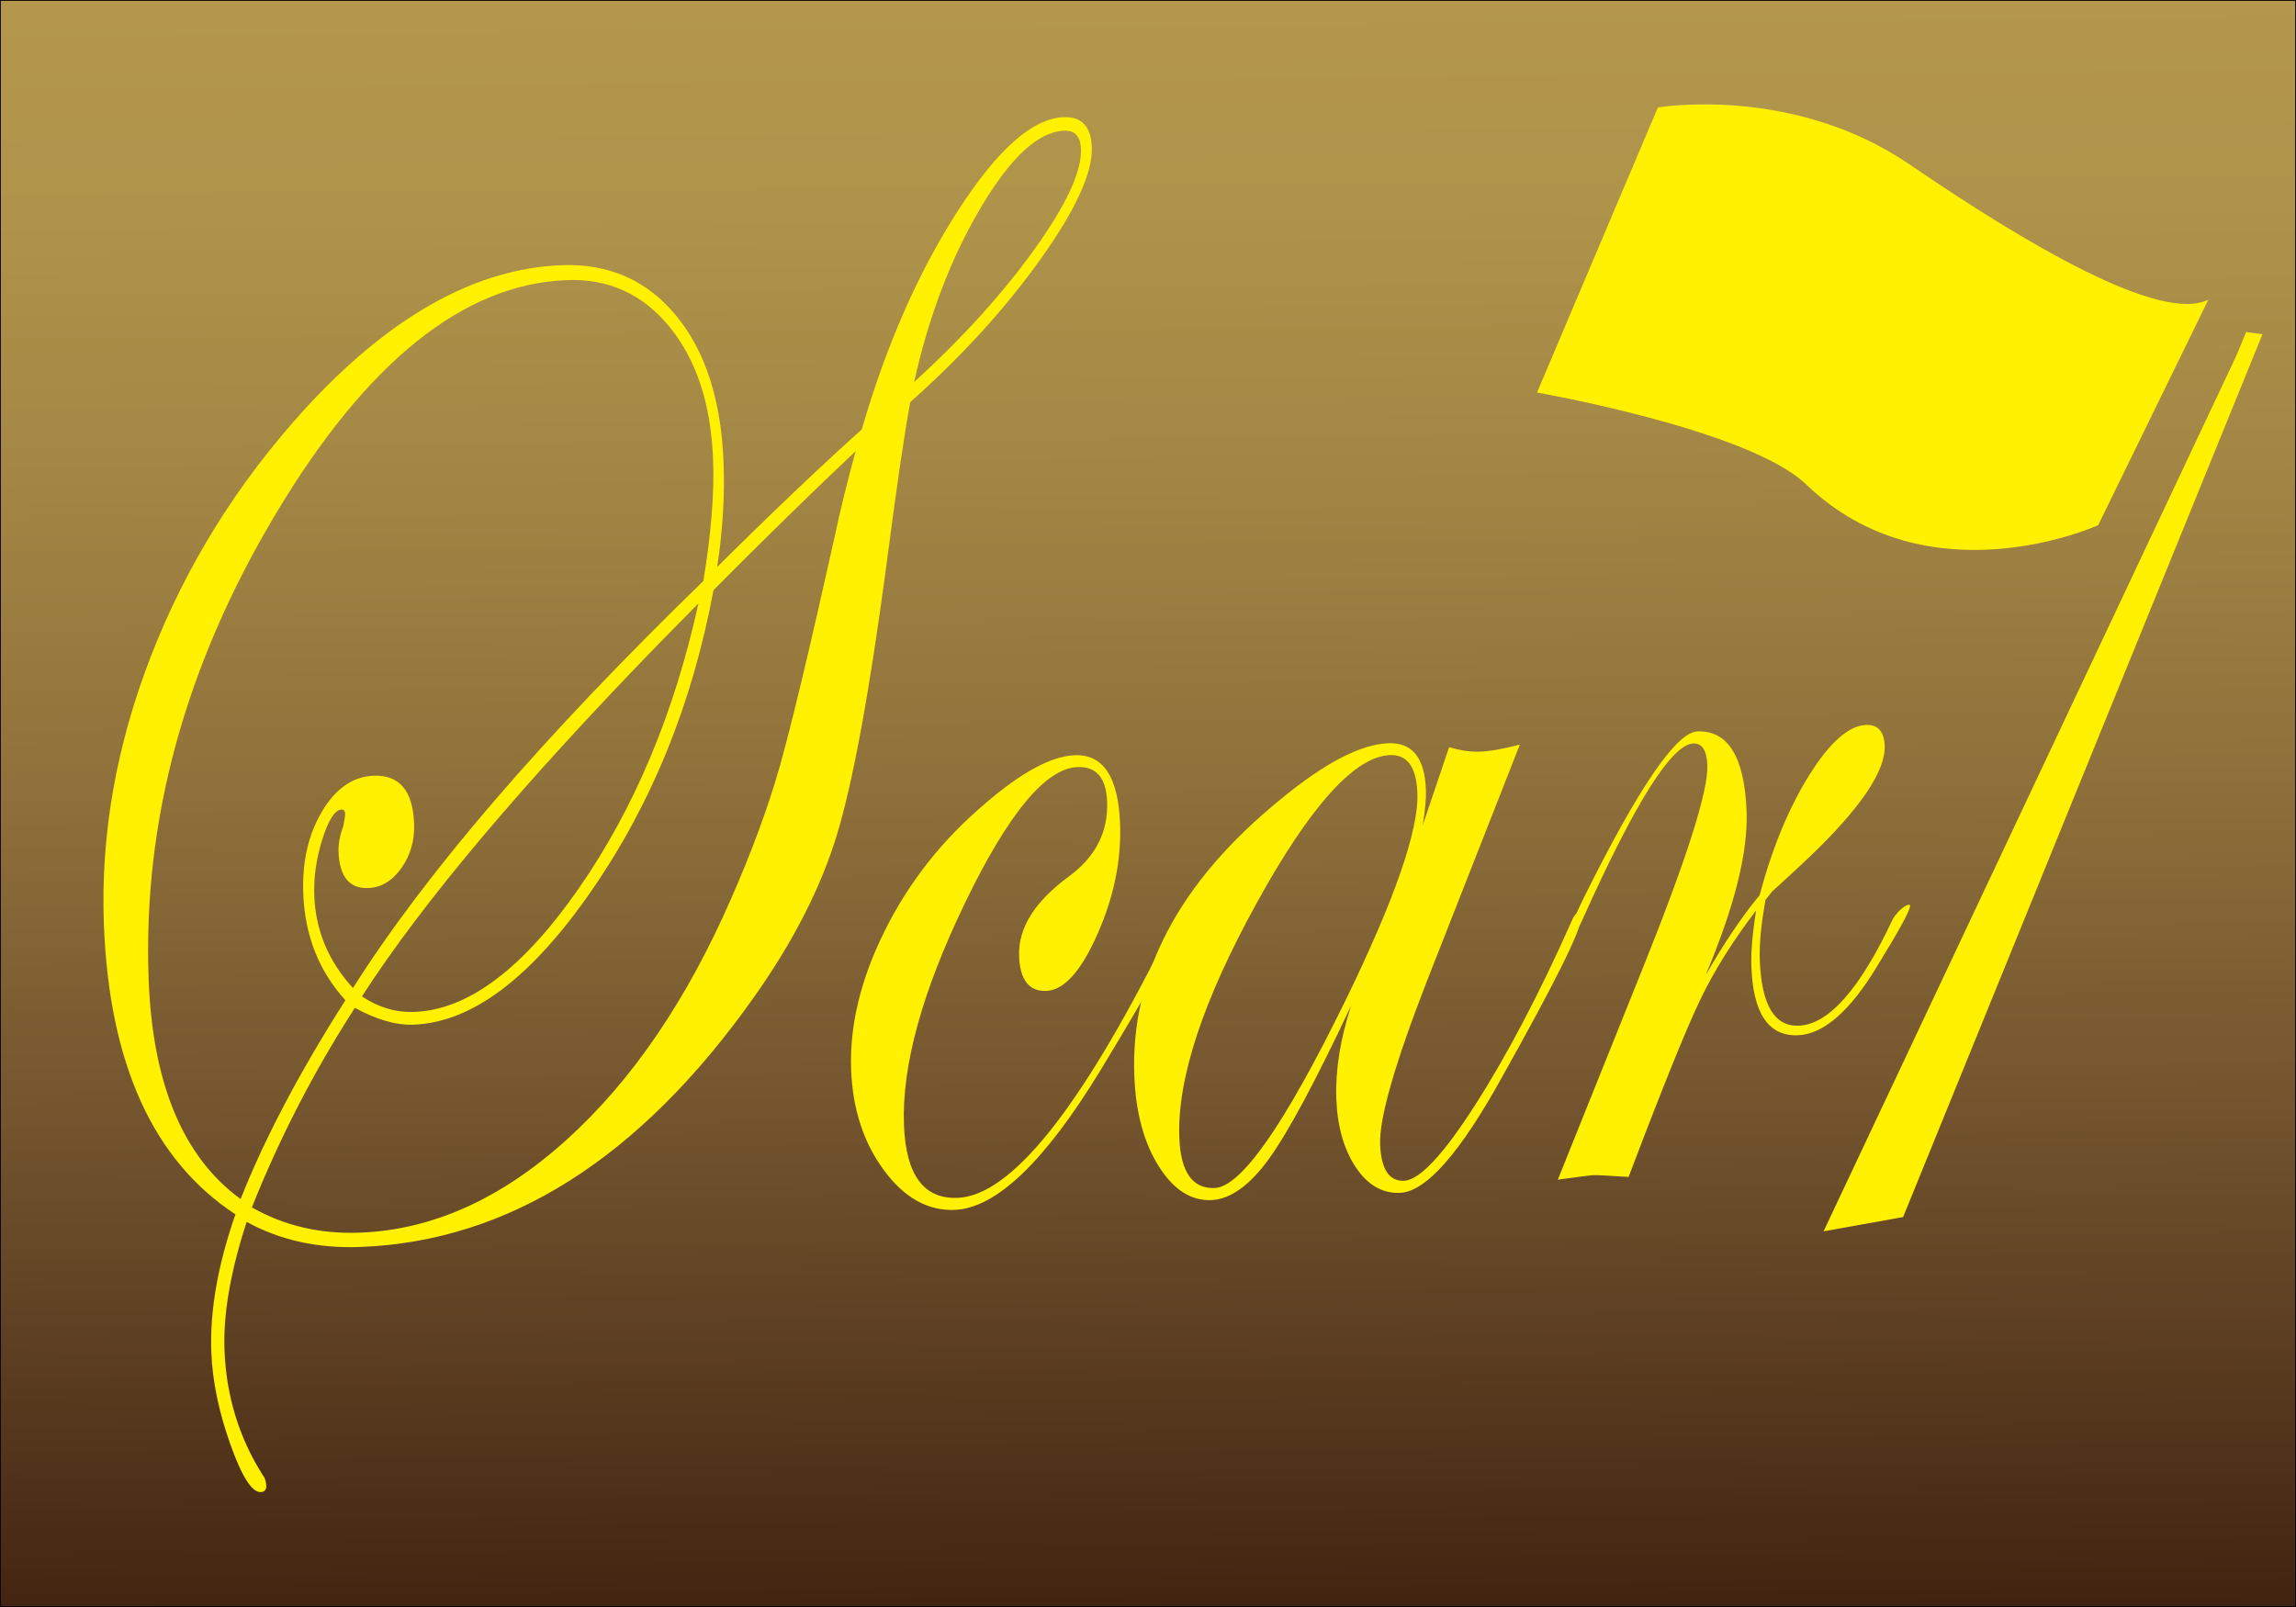 <?xml version="1.0" encoding="utf-8"?>
<!-- Generator: Adobe Illustrator 15.1.0, SVG Export Plug-In . SVG Version: 6.00 Build 0)  -->
<!DOCTYPE svg PUBLIC "-//W3C//DTD SVG 1.1//EN" "http://www.w3.org/Graphics/SVG/1.1/DTD/svg11.dtd">
<svg version="1.1" id="レイヤー_1" xmlns="http://www.w3.org/2000/svg" xmlns:xlink="http://www.w3.org/1999/xlink" x="0px"
	 y="0px" width="1417.32px" height="992.13px" viewBox="0 0 1417.32 992.13" enable-background="new 0 0 1417.32 992.13"
	 xml:space="preserve">
<linearGradient id="SVGID_1_" gradientUnits="userSpaceOnUse" x1="704.441" y1="-0.207" x2="712.947" y2="1000.082">
	<stop  offset="0" style="stop-color:#B4974C"/>
	<stop  offset="0.131" style="stop-color:#AF934A"/>
	<stop  offset="0.301" style="stop-color:#A28544"/>
	<stop  offset="0.493" style="stop-color:#8E6F3A"/>
	<stop  offset="0.701" style="stop-color:#71522D"/>
	<stop  offset="0.918" style="stop-color:#4E3019"/>
	<stop  offset="1" style="stop-color:#40220F"/>
</linearGradient>
<rect fill="url(#SVGID_1_)" stroke="#000000" stroke-miterlimit="10" width="1417.32" height="992.13"/>
<polyline fill="#FFF100" points="1386.543,204.99 1380.609,219.338 1125.682,760.192 1174.792,751.373 1396.618,206.37 "/>
<g>
	<path fill="#FFF100" d="M673.993,90.806c0.602,15.686-9.96,38.756-31.679,69.203c-21.723,30.456-48.523,59.87-80.398,88.253
		c-3.548,18.789-8.531,52.854-14.941,102.19c-10.324,77.308-20.432,132.269-30.327,164.88
		c-9.902,32.618-26.997,66.08-51.296,100.393c-70.194,99.236-151.115,150.604-242.763,154.113
		c-26.286,1.006-49.729-4.155-70.318-15.471c-9.981,30.536-14.54,56.927-13.688,79.185c1.079,28.15,8.874,53.746,23.396,76.791
		c1.495,1.909,2.294,4.169,2.395,6.791c0.1,2.609-1.038,3.966-3.402,4.058c-5.484,0.21-11.772-9.712-18.865-29.755
		c-7.093-20.056-10.979-38.915-11.655-56.585c-0.978-25.526,3.983-53.906,14.884-85.128
		c-50.849-33.397-77.914-93.065-81.205-179.021c-2.115-55.221,7.623-110.576,29.215-166.062
		c21.587-55.48,52.979-105.935,94.167-151.371c52.577-57.647,105.624-87.5,159.145-89.548c29.127-1.115,52.705,9.272,70.74,31.164
		c18.031,21.891,27.788,52.124,29.264,90.68c0.788,20.587-0.524,42.077-3.935,64.459c33.585-33.356,63.329-61.656,89.242-84.908
		c15.086-51.955,34.827-96.893,59.227-134.813c24.396-37.914,46.189-57.242,65.372-57.977
		C667.693,71.9,673.504,78.061,673.993,90.806z M440.192,283.849c-1.314-34.314-10.248-61.624-26.794-81.938
		c-16.553-20.306-37.734-29.974-63.542-28.985c-63.707,2.439-123.585,50.557-179.638,144.334
		c-56.057,93.786-82.205,189.695-78.451,287.732c2.465,64.385,21.385,109.475,56.763,135.281
		c14.701-37.211,36.257-78.129,64.668-122.749c-16.342-18.028-25.007-39.95-25.997-65.77c-0.75-19.606,3.104-36.521,11.575-50.76
		c8.466-14.23,19.094-21.595,31.883-22.084c15.862-0.608,24.188,9.221,24.964,29.481c0.4,10.463-2.216,19.646-7.839,27.544
		c-5.628,7.909-12.468,12.013-20.517,12.323c-11.605,0.445-17.7-7.009-18.288-22.372c-0.188-4.902,0.795-10.172,2.952-15.823
		c0.781-4.28,1.164-6.748,1.138-7.407c-0.075-1.96-0.822-2.914-2.243-2.859c-4.03,0.154-7.945,6.194-11.757,18.122
		s-5.5,23.613-5.062,35.049c0.826,21.57,8.786,40.579,23.883,57.015c44.947-71.102,117.035-154.863,216.274-251.284
		C438.98,329.719,440.993,304.767,440.192,283.849z M528.211,278.515c-26.781,25.25-56.046,53.861-87.783,85.835
		c-12.977,69.883-38.062,131.717-75.252,185.501c-37.193,53.79-73.785,81.373-109.779,82.75
		c-10.895,0.418-23.007-3.049-36.328-10.392c-25.299,39.26-46.493,80.326-63.584,123.199c19.878,11.343,42.133,16.55,66.766,15.607
		c44.518-1.707,86.951-20.758,127.301-57.157c40.344-36.4,74.256-86.054,101.73-148.96c12.869-29.289,22.858-56.424,29.966-81.412
		c7.103-24.978,18.35-71.961,33.734-140.957C518.595,315.379,523.002,297.369,528.211,278.515z M431.138,372.56l-22.6,22.957
		c-86.029,88.39-147.732,161.605-185.113,219.653c10.222,6.812,21.016,9.996,32.382,9.562c33.152-1.27,66.928-26.617,101.321-76.044
		C391.522,499.261,416.188,440.555,431.138,372.56z M667.282,92.044c-0.301-7.844-3.771-11.637-10.398-11.384
		c-15.868,0.608-32.989,16.404-51.369,47.376c-18.38,30.979-32.122,66.935-41.227,107.86c30.246-27.667,55.102-55.128,74.576-82.383
		C658.331,126.26,667.808,105.769,667.282,92.044z"/>
	<path fill="#FFF100" d="M726.21,576.525c0.162,4.262-15.497,32.388-46.974,84.395c-34.393,56.386-64.389,85.06-89.987,86.04
		c-16.596,0.638-31.15-7.563-43.67-24.589c-12.524-17.025-19.244-37.629-20.17-61.818c-1.051-27.453,5.909-56.189,20.889-86.221
		c14.975-30.025,35.674-56.177,62.097-78.469c22.266-19.177,40.625-29.045,55.074-29.599c17.522-0.672,26.836,13.378,27.937,42.13
		c0.864,22.549-3.779,45.31-13.927,68.279c-10.149,22.97-20.673,34.664-31.563,35.081c-10.657,0.409-16.267-6.739-16.83-21.446
		c-0.663-17.315,9.613-33.749,30.84-49.29c16.375-12.079,24.208-27.437,23.496-46.063c-0.563-14.707-6.65-21.836-18.251-21.392
		c-19.66,0.753-42.782,28.638-69.368,83.656c-26.592,55.019-39.184,100.834-37.783,137.429
		c1.177,30.726,12.194,45.682,33.058,44.883c32.712-1.254,75.095-53.849,127.145-157.783c2.881-5.346,5.032-8.055,6.454-8.109
		C725.632,573.933,726.146,574.896,726.21,576.525z"/>
	<path fill="#FFF100" d="M975.929,566.965c0.263,6.877-15.831,39.281-48.272,97.223c-26.2,47.549-47.361,71.63-63.479,72.246
		c-10.914,0.419-20.02-4.877-27.321-15.889c-7.309-11.013-11.283-25.011-11.935-42.008c-0.677-17.646,2.378-36.908,9.17-57.787
		c-21.931,46.662-38.865,78.239-50.8,94.727c-11.942,16.49-23.829,24.969-35.67,25.421c-12.554,0.482-23.373-6.554-32.469-21.093
		c-9.094-14.538-14.074-33.087-14.937-55.637c-2.403-62.747,27.558-119.527,89.884-170.352
		c27.355-22.649,49.675-34.303,66.96-34.965c14.682-0.563,22.399,8.962,23.151,28.569c0.213,5.559-0.456,12.949-1.996,22.167
		l16.294-48.242c7.193,2.018,13.508,2.919,18.956,2.71c6.396-0.245,14.64-1.703,24.736-4.383l-57.375,146.035
		c-19.862,51.164-29.482,84.753-28.87,100.761c0.588,15.364,5.507,22.861,14.755,22.51c9.483-0.366,24.091-15.919,43.813-46.667
		c19.723-30.747,39.534-68.461,59.435-113.153c1.295-3.317,2.537-5.007,3.725-5.051
		C975.104,564.051,975.854,565.001,975.929,566.965z M874.957,489.584c-0.611-16.008-6.248-23.815-16.904-23.408
		c-21.788,0.835-49.257,31.342-82.405,91.522c-33.153,60.177-49.033,108.402-47.644,144.679
		c0.813,21.247,8.087,31.599,21.822,31.073c16.34-0.626,43.205-39.124,80.602-115.505
		C860.985,555.25,875.833,512.462,874.957,489.584z"/>
	<path fill="#FFF100" d="M1179.112,559.184c0.103,2.627-6.556,14.864-19.973,36.717c-16.979,28.231-33.41,42.645-49.306,43.256
		c-18.035,0.689-27.599-13.342-28.701-42.104c-0.35-9.146,0.625-20.801,2.93-34.965c-14.228,18.549-25.687,36.819-34.365,54.823
		c-8.682,18.005-23.468,54.58-44.355,109.7c-12.604-0.826-19.967-1.197-22.101-1.117c-0.948,0.037-8.146,0.964-21.592,2.791
		l53.263-132.621c26.627-66.475,39.64-107.557,39.04-123.243c-0.351-9.146-3.259-13.62-8.713-13.412
		c-13.289,0.509-36.031,36.642-68.218,108.395c-1.96,4.662-3.771,7.025-5.431,7.092c-0.962-0.288-1.472-1.249-1.535-2.888
		c0.173-1.647,0.598-2.979,1.271-3.985l5.935-12.523c33.957-68.531,57.462-103.051,70.509-103.551
		c18.97-0.727,29.107,15.746,30.394,49.4c0.964,25.167-7.473,58.874-25.298,101.116c11.559-20.082,22.67-36.537,33.327-49.387
		c7.885-29.428,18.14-54.204,30.771-74.324c12.626-20.12,24.271-30.385,34.927-30.793c7.341-0.281,11.184,3.99,11.521,12.813
		c0.6,15.685-15.002,38.703-46.805,69.047c-5.035,4.779-12.592,11.771-22.673,20.995l-4.079,5.065
		c-2.739,15.163-3.918,27.643-3.543,37.447c1.052,27.448,9.046,40.888,24,40.315c18.502-0.709,37.857-22.629,58.074-65.765
		C1172.849,560.092,1179.037,557.221,1179.112,559.184z"/>
</g>
<path fill="#FFF100" d="M1363.222,184.989c-29.294,14.772-112.19-34.093-184.426-83.467
	c-72.234-49.375-155.388-35.185-155.388-35.185l-74.609,176.004c0,0,130.909,22.85,166.147,56.737
	c75.636,72.736,180.247,25.173,180.247,25.173"/>
</svg>
